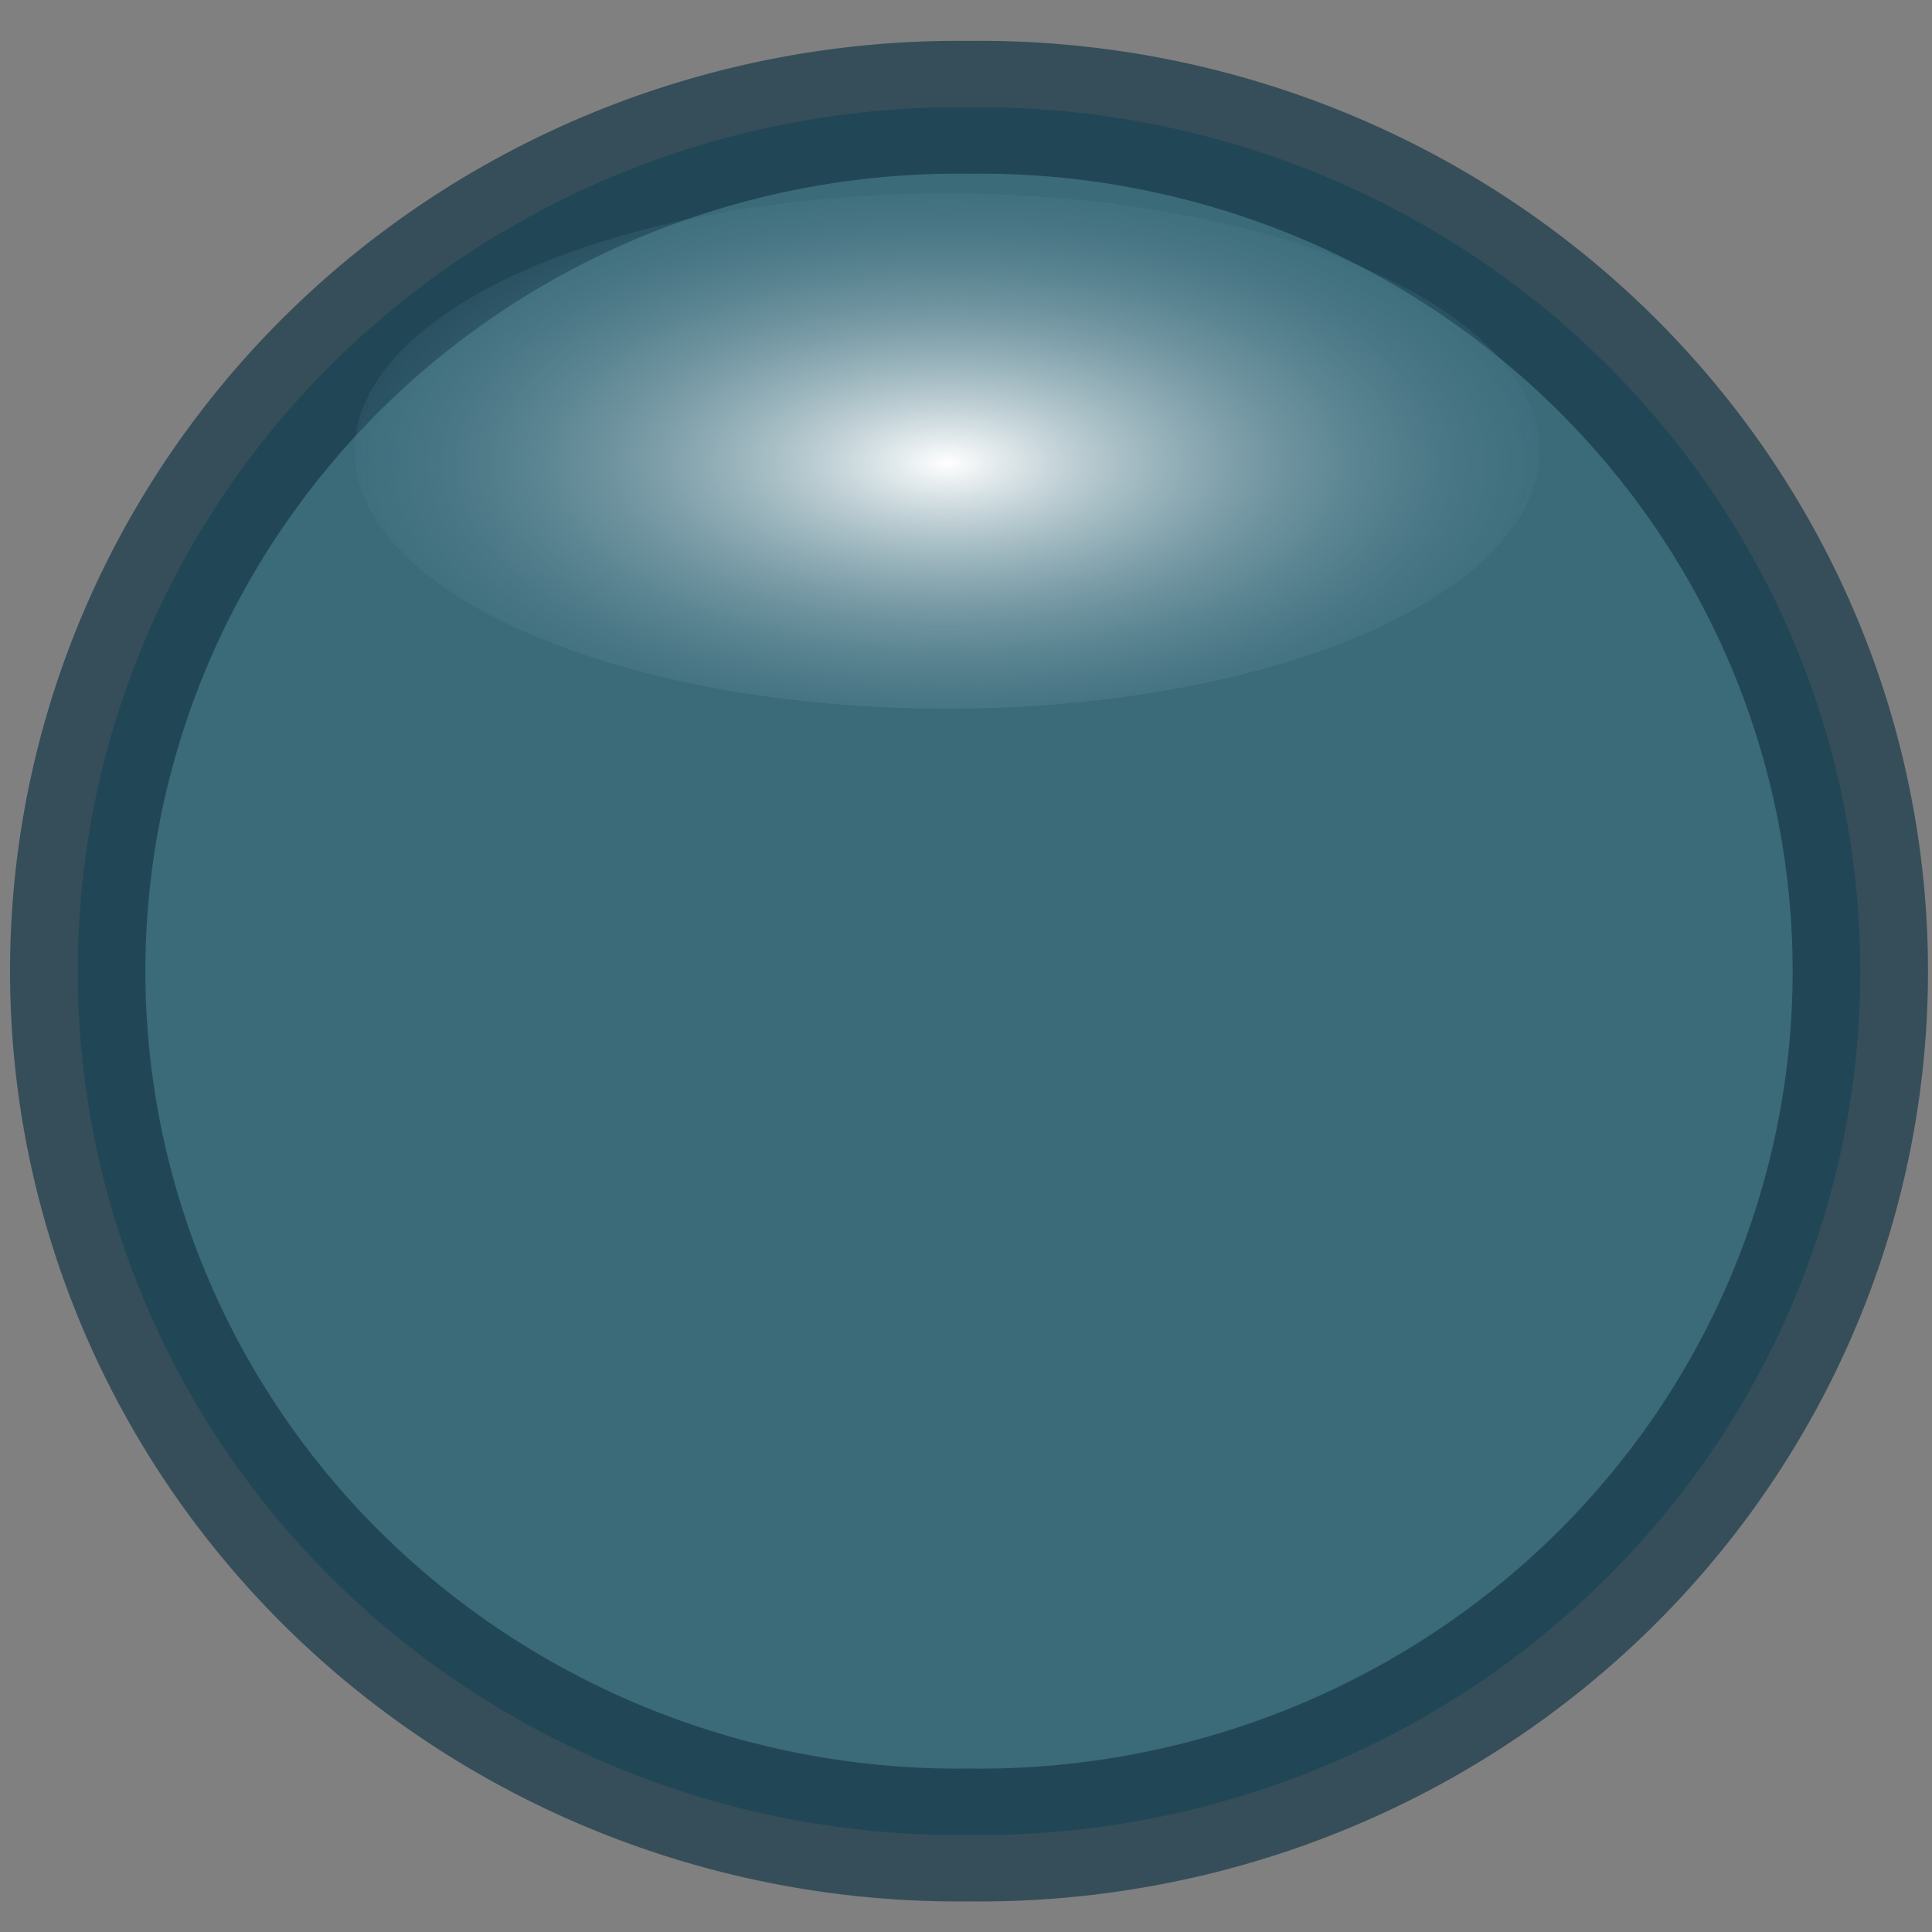<?xml version="1.0" encoding="UTF-8" standalone="no"?>
<!-- Created with Inkscape (http://www.inkscape.org/) -->

<svg
   xmlns:dc="http://purl.org/dc/elements/1.1/"
   xmlns:cc="http://creativecommons.org/ns#"
   xmlns:rdf="http://www.w3.org/1999/02/22-rdf-syntax-ns#"
   xmlns:svg="http://www.w3.org/2000/svg"
   xmlns="http://www.w3.org/2000/svg"
   xmlns:xlink="http://www.w3.org/1999/xlink"
   xmlns:sodipodi="http://sodipodi.sourceforge.net/DTD/sodipodi-0.dtd"
   xmlns:inkscape="http://www.inkscape.org/namespaces/inkscape"
   width="16px"
   height="16px"
   id="svg3062"
   version="1.1"
   inkscape:version="0.48.2 r9819"
   sodipodi:docname="scale-slider.svg">
  <rect width="100%" height="100%" fill="#808080" stroke="none"/>
  <defs
     id="defs3064">
    <linearGradient
       id="linearGradient3804">
      <stop
         style="stop-color:#286478;stop-opacity:0.952;"
         offset="0"
         id="stop3806" />
      <stop
         id="stop3764"
         offset="0.5"
         style="stop-color:#2f7695;stop-opacity:0.475;" />
      <stop
         style="stop-color:#3689b2;stop-opacity:0;"
         offset="1"
         id="stop3808" />
    </linearGradient>
    <radialGradient
       inkscape:collect="always"
       xlink:href="#linearGradient6755"
       id="radialGradient3819"
       gradientUnits="userSpaceOnUse"
       gradientTransform="matrix(1,0,0,0.726,0,43.873)"
       cx="11"
       cy="160.372"
       fx="11"
       fy="160.372"
       r="2.713" />
    <linearGradient
       id="linearGradient6755">
      <stop
         style="stop-color:#ffffff;stop-opacity:1;"
         offset="0"
         id="stop6757" />
      <stop
         style="stop-color:#286478;stop-opacity:0;"
         offset="1"
         id="stop6759" />
    </linearGradient>
    <radialGradient
       inkscape:collect="always"
       xlink:href="#linearGradient6755"
       id="radialGradient3768"
       gradientUnits="userSpaceOnUse"
       gradientTransform="matrix(1,0,0,0.726,0,43.873)"
       cx="11"
       cy="160.372"
       fx="11"
       fy="160.372"
       r="2.713" />
  </defs>
  <sodipodi:namedview
     id="base"
     pagecolor="#ffffff"
     bordercolor="#666666"
     borderopacity="1.0"
     inkscape:pageopacity="0.0"
     inkscape:pageshadow="2"
     inkscape:zoom="22.197802"
     inkscape:cx="5.3993821"
     inkscape:cy="8"
     inkscape:current-layer="layer1"
     showgrid="true"
     inkscape:grid-bbox="true"
     inkscape:document-units="px"
     inkscape:window-width="1327"
     inkscape:window-height="808"
     inkscape:window-x="0"
     inkscape:window-y="26"
     inkscape:window-maximized="0" />
  <g
     id="layer1"
     inkscape:label="Layer 1"
     inkscape:groupmode="layer">
    <g
       id="g3850">
      <path
         transform="matrix(0,1.1,1.121,0,-266.87,-149.346)"
         d="m 149.584,245.223 a 6.504,6.504 0 1 1 -13.007,0 6.504,6.504 0 1 1 13.007,0 z"
         sodipodi:ry="6.5036674"
         sodipodi:rx="6.5036674"
         sodipodi:cy="245.22282"
         sodipodi:cx="143.08069"
         id="path3085"
         style="fill:#286478;fill-opacity:0.779;fill-rule:evenodd;stroke:#153848;stroke-width:1;stroke-linecap:butt;stroke-linejoin:miter;stroke-miterlimit:4;stroke-opacity:0.684;stroke-dasharray:none"
         sodipodi:type="arc" />
      <path
         transform="matrix(2.203,0,0,-1.437,-16.391,234.19)"
         d="m 13.227,160.372 a 2.227,1.485 0 1 1 -4.454,0 2.227,1.485 0 1 1 4.454,0 z"
         sodipodi:ry="1.4846258"
         sodipodi:rx="2.2269387"
         sodipodi:cy="160.37198"
         sodipodi:cx="10.999728"
         id="path5968-1"
         style="fill:url(#radialGradient3768);fill-opacity:1;stroke:#000000;stroke-width:0.973;stroke-miterlimit:4;stroke-opacity:0;stroke-dasharray:none"
         sodipodi:type="arc" />
    </g>
  </g>
</svg>

